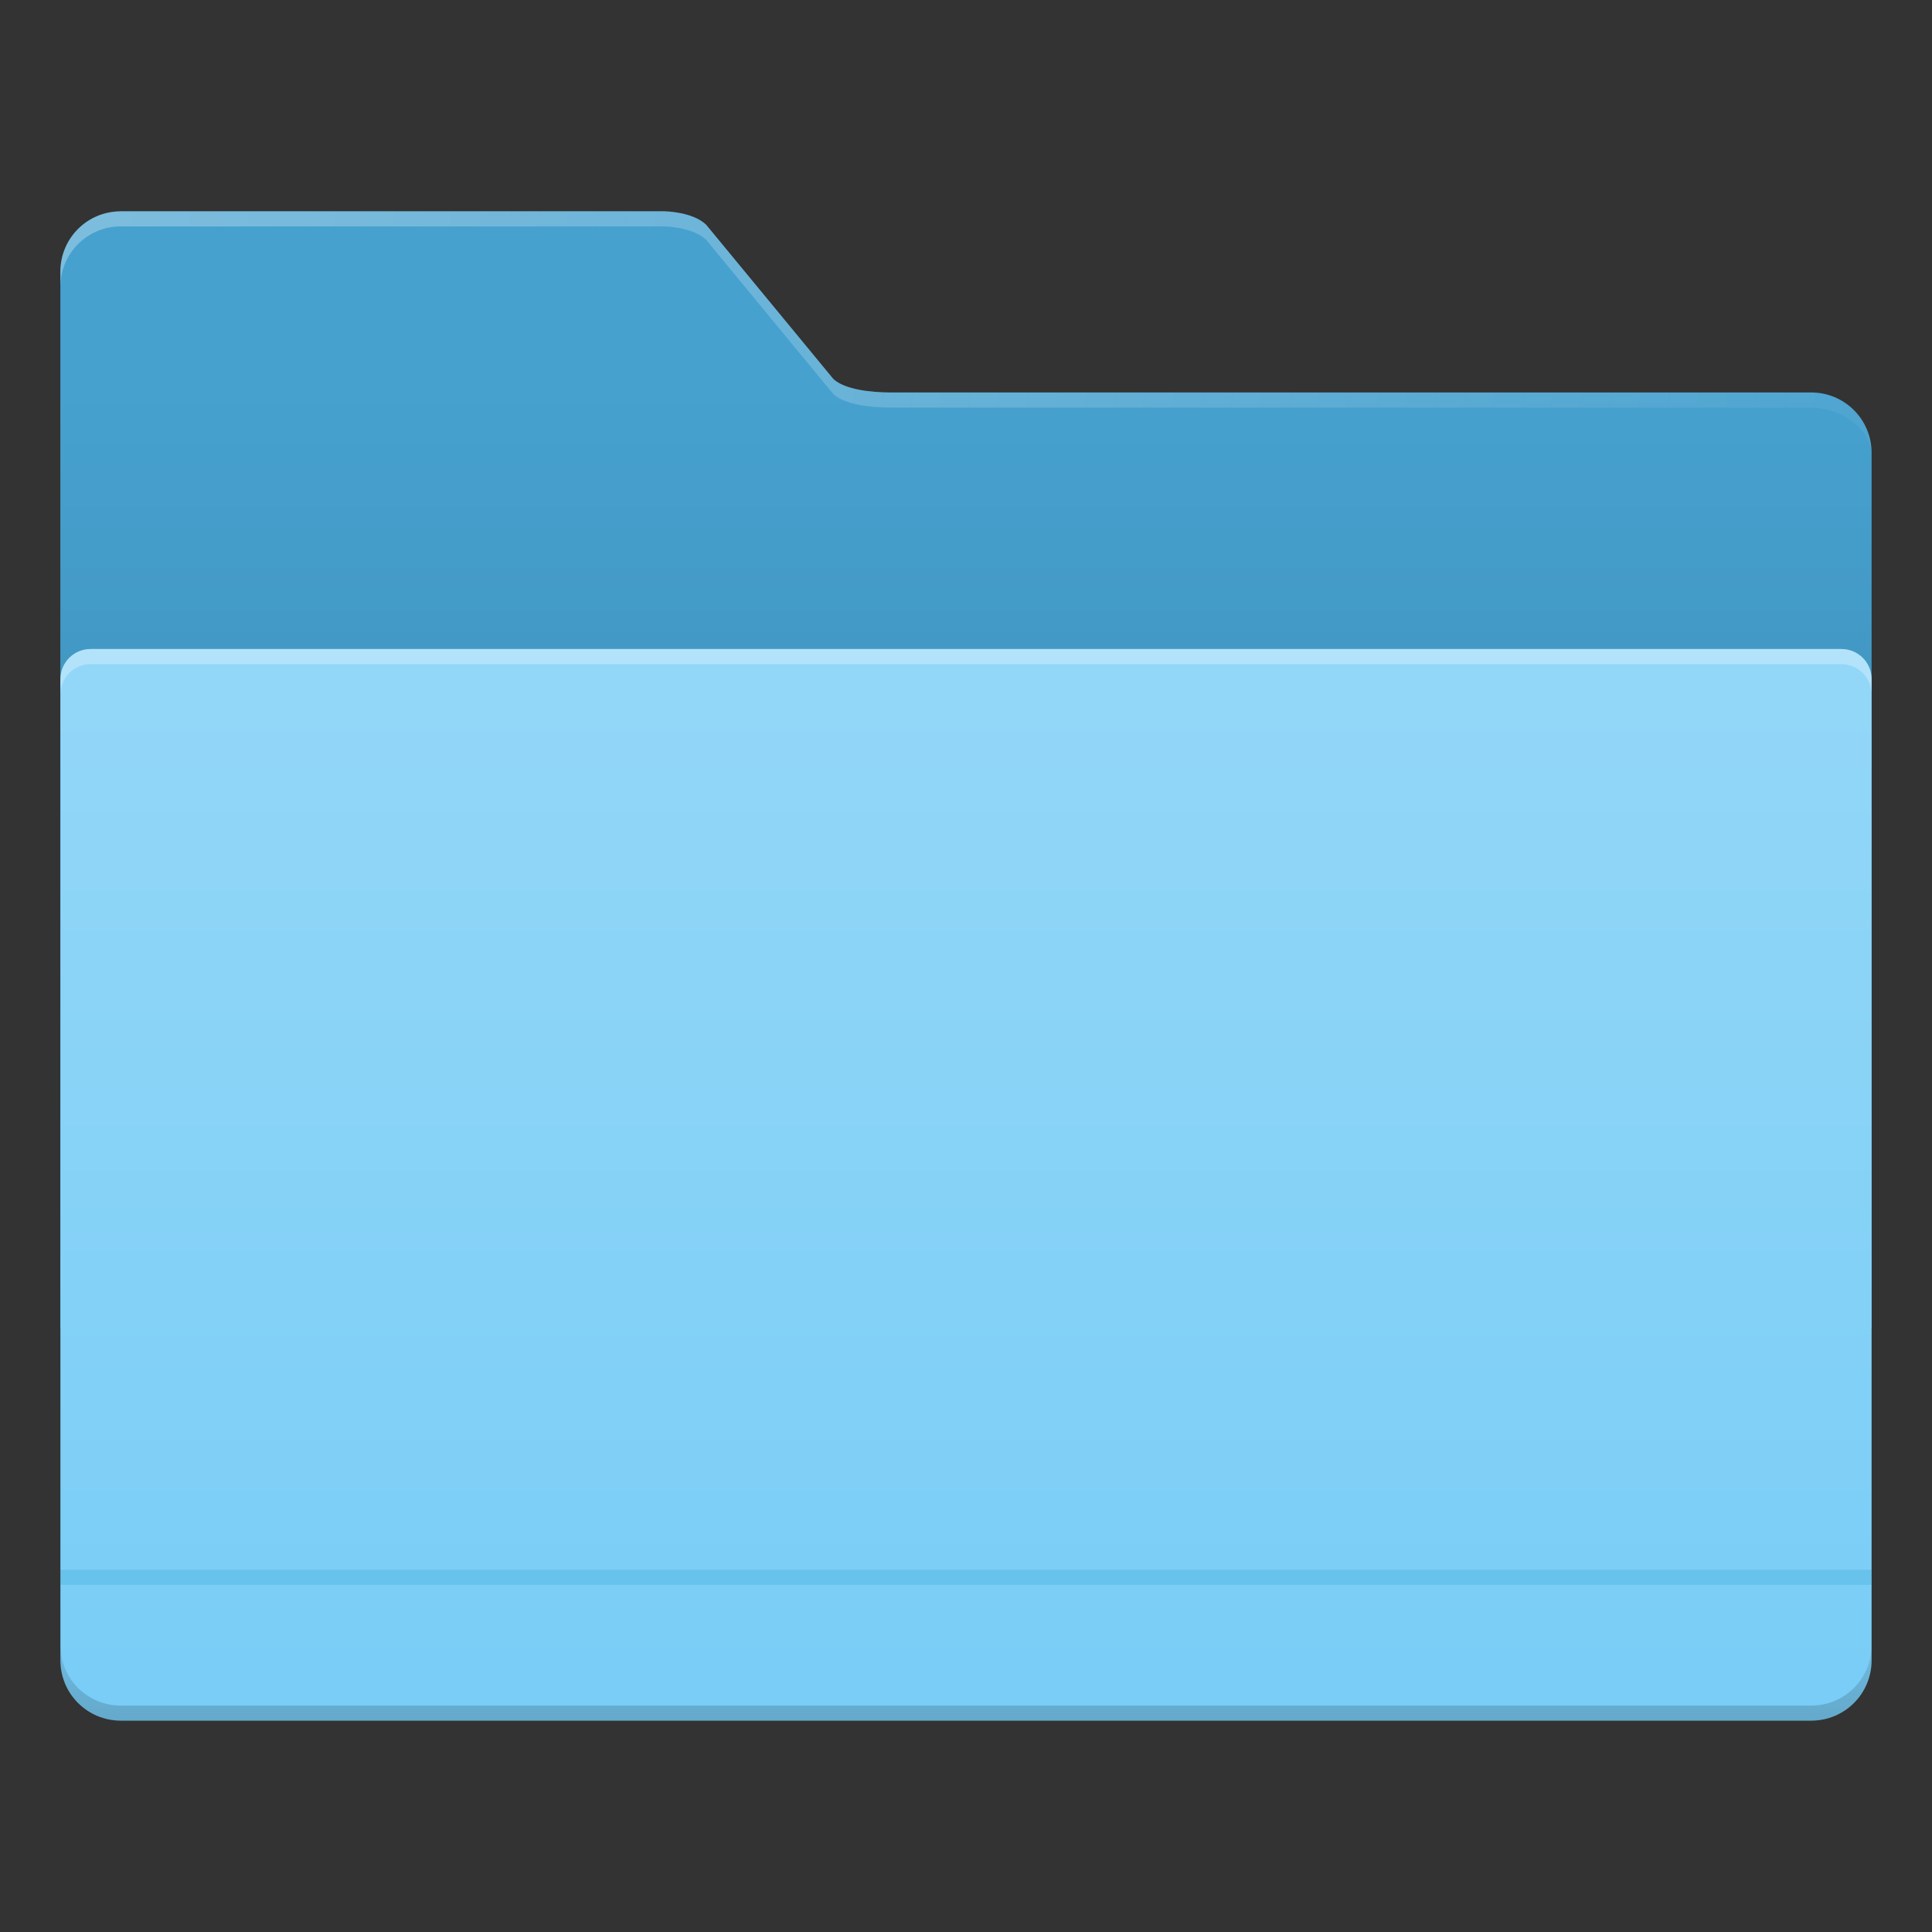 <?xml version="1.0" encoding="UTF-8" standalone="no"?>
<!-- Created with Inkscape (http://www.inkscape.org/) -->

<svg
   width="128"
   height="128"
   viewBox="0 0 33.867 33.867"
   version="1.1"
   id="svg5"
   inkscape:version="1.1.1 (3bf5ae0d25, 2021-09-20, custom)"
   sodipodi:docname="folder-open.svg"
   xmlns:inkscape="http://www.inkscape.org/namespaces/inkscape"
   xmlns:sodipodi="http://sodipodi.sourceforge.net/DTD/sodipodi-0.dtd"
   xmlns:xlink="http://www.w3.org/1999/xlink"
   xmlns="http://www.w3.org/2000/svg"
   xmlns:svg="http://www.w3.org/2000/svg">
  <rect x="0" y="0" width="33.867" height="33.867" fill="#333333" stroke="none"/>
  <sodipodi:namedview
     id="namedview7"
     pagecolor="#ffffff"
     bordercolor="#666666"
     borderopacity="1.0"
     inkscape:pageshadow="2"
     inkscape:pageopacity="0.0"
     inkscape:pagecheckerboard="true"
     inkscape:document-units="px"
     showgrid="false"
     units="px"
     height="64px"
     inkscape:zoom="4"
     inkscape:cx="32.25"
     inkscape:cy="70.5"
     inkscape:window-width="1920"
     inkscape:window-height="1011"
     inkscape:window-x="0"
     inkscape:window-y="0"
     inkscape:window-maximized="1"
     inkscape:current-layer="svg5" />
  <defs
     id="defs2">
    <linearGradient
       inkscape:collect="always"
       id="linearGradient24351">
      <stop
         style="stop-color:#ffffff;stop-opacity:1"
         offset="0"
         id="stop24347" />
      <stop
         style="stop-color:#fefefe;stop-opacity:0"
         offset="1"
         id="stop24349" />
    </linearGradient>
    <linearGradient
       inkscape:collect="always"
       id="linearGradient21515">
      <stop
         style="stop-color:#000000;stop-opacity:1;"
         offset="0"
         id="stop21511" />
      <stop
         style="stop-color:#000000;stop-opacity:0;"
         offset="1"
         id="stop21513" />
    </linearGradient>
    <linearGradient
       inkscape:collect="always"
       id="linearGradient14109">
      <stop
         style="stop-color:#74cbf6;stop-opacity:1;"
         offset="0"
         id="stop14105" />
      <stop
         style="stop-color:#96d8f8;stop-opacity:1"
         offset="1"
         id="stop14107" />
    </linearGradient>
    <linearGradient
       inkscape:collect="always"
       xlink:href="#linearGradient14109"
       id="linearGradient14111"
       x1="15.346"
       y1="28.178"
       x2="15.346"
       y2="4.366"
       gradientUnits="userSpaceOnUse"
       gradientTransform="translate(0.529,5.292)" />
    <linearGradient
       inkscape:collect="always"
       xlink:href="#linearGradient21515"
       id="linearGradient21517"
       x1="6.35"
       y1="15.081"
       x2="6.35"
       y2="5.821"
       gradientUnits="userSpaceOnUse"
       gradientTransform="translate(-0.529,1.058)" />
    <linearGradient
       inkscape:collect="always"
       xlink:href="#linearGradient24351"
       id="linearGradient24353"
       x1="2"
       y1="2.108"
       x2="144.087"
       y2="29.442"
       gradientUnits="userSpaceOnUse"
       gradientTransform="matrix(0.265,0,0,0.265,0.529,1.852)" />
    <linearGradient
       inkscape:collect="always"
       xlink:href="#linearGradient21515"
       id="linearGradient25326"
       x1="16.404"
       y1="17.066"
       x2="16.404"
       y2="12.303"
       gradientUnits="userSpaceOnUse"
       gradientTransform="translate(0.529,15.081)" />
  </defs>
  <path
     id="rect846"
     style="fill:#46a1cf;fill-opacity:1;stroke-width:0.745"
     d="m 2.117,3.704 h 9.525 c 0,0 0.498,0.004 0.738,0.237 l 2.228,2.702 c 0.203,0.189 0.665,0.236 1.002,0.237 l 16.14,-2e-7 c 0.586,0 1.058,0.475 1.058,1.058 l 1e-6,15.346 H 1.058 l -1e-6,-18.521 c 0,-0.586 0.472,-1.058 1.058,-1.058 z"
     sodipodi:nodetypes="sccccssccss" />
  <path
     id="rect846-7"
     style="opacity:0.1;fill:url(#linearGradient21517);fill-opacity:1;stroke-width:0.745"
     d="m 2.117,3.704 h 9.525 c 0,0 0.498,0.004 0.738,0.237 l 2.228,2.702 c 0.203,0.189 0.665,0.236 1.002,0.237 h 16.14 c 0.586,0 1.058,0.539 1.058,1.058 V 19.579 H 1.058 V 4.763 c 0,-0.586 0.472,-1.058 1.058,-1.058 z"
     sodipodi:nodetypes="sccccssccss" />
  <path
     id="rect5146"
     style="fill:url(#linearGradient14111);fill-opacity:1;stroke-width:0.224"
     d="m 1.588,11.377 c -0.293,0 -0.529,0.236 -0.529,0.529 v 17.198 c 0,0.586 0.472,1.058 1.058,1.058 H 31.75 c 0.586,0 1.058,-0.472 1.058,-1.058 V 11.906 c 0,-0.293 -0.236,-0.529 -0.529,-0.529 z"
     sodipodi:nodetypes="sccssccss" />
  <rect
     style="opacity:0.2;fill:#1493c4;fill-opacity:1;stroke-width:0.069"
     id="rect23488"
     width="31.75"
     height="0.265"
     x="1.058"
     y="27.517" />
  <path
     id="rect22163"
     style="opacity:0.3;fill:url(#linearGradient25326);fill-opacity:1;stroke-width:0.262"
     d="m 1.058,28.84 v 0.265 c 0,0.586 0.472,1.058 1.058,1.058 H 31.75 c 0.586,0 1.058,-0.472 1.058,-1.058 v -0.265 c 0,0.586 -0.472,1.058 -1.058,1.058 H 2.117 c -0.586,0 -1.058,-0.472 -1.058,-1.058 z"
     sodipodi:nodetypes="csssscssc" />
  <path
     id="rect6273"
     style="opacity:0.3;fill:#ffffff;fill-opacity:1;stroke-width:0.26"
     d="m 1.588,11.377 c -0.293,0 -0.529,0.236 -0.529,0.529 v 0.265 c 0,-0.293 0.236,-0.529 0.529,-0.529 H 32.279 c 0.293,0 0.529,0.236 0.529,0.529 v -0.265 c 0,-0.293 -0.236,-0.529 -0.529,-0.529 z"
     sodipodi:nodetypes="sscsscsss" />
  <path
     id="rect846-2"
     style="opacity:0.3;fill:url(#linearGradient24353);fill-opacity:1;stroke-width:0.745"
     d="m 2.117,3.704 c -0.586,0 -1.058,0.472 -1.058,1.058 v 0.265 c 0,-0.586 0.472,-1.058 1.058,-1.058 h 9.525 c 0,0 0.498,0.004 0.738,0.237 l 2.228,2.702 c 0.203,0.189 0.665,0.236 1.003,0.237 h 16.14 c 0.515,0 1.058,0.365 1.058,0.851 V 7.938 C 32.812,7.346 32.336,6.879 31.75,6.879 H 15.61 c -0.337,-8.996e-4 -0.8,-0.048 -1.003,-0.237 l -2.228,-2.702 c -0.24,-0.233 -0.738,-0.237 -0.738,-0.237 z"
     sodipodi:nodetypes="sscsccccsccsccccs" />
</svg>
